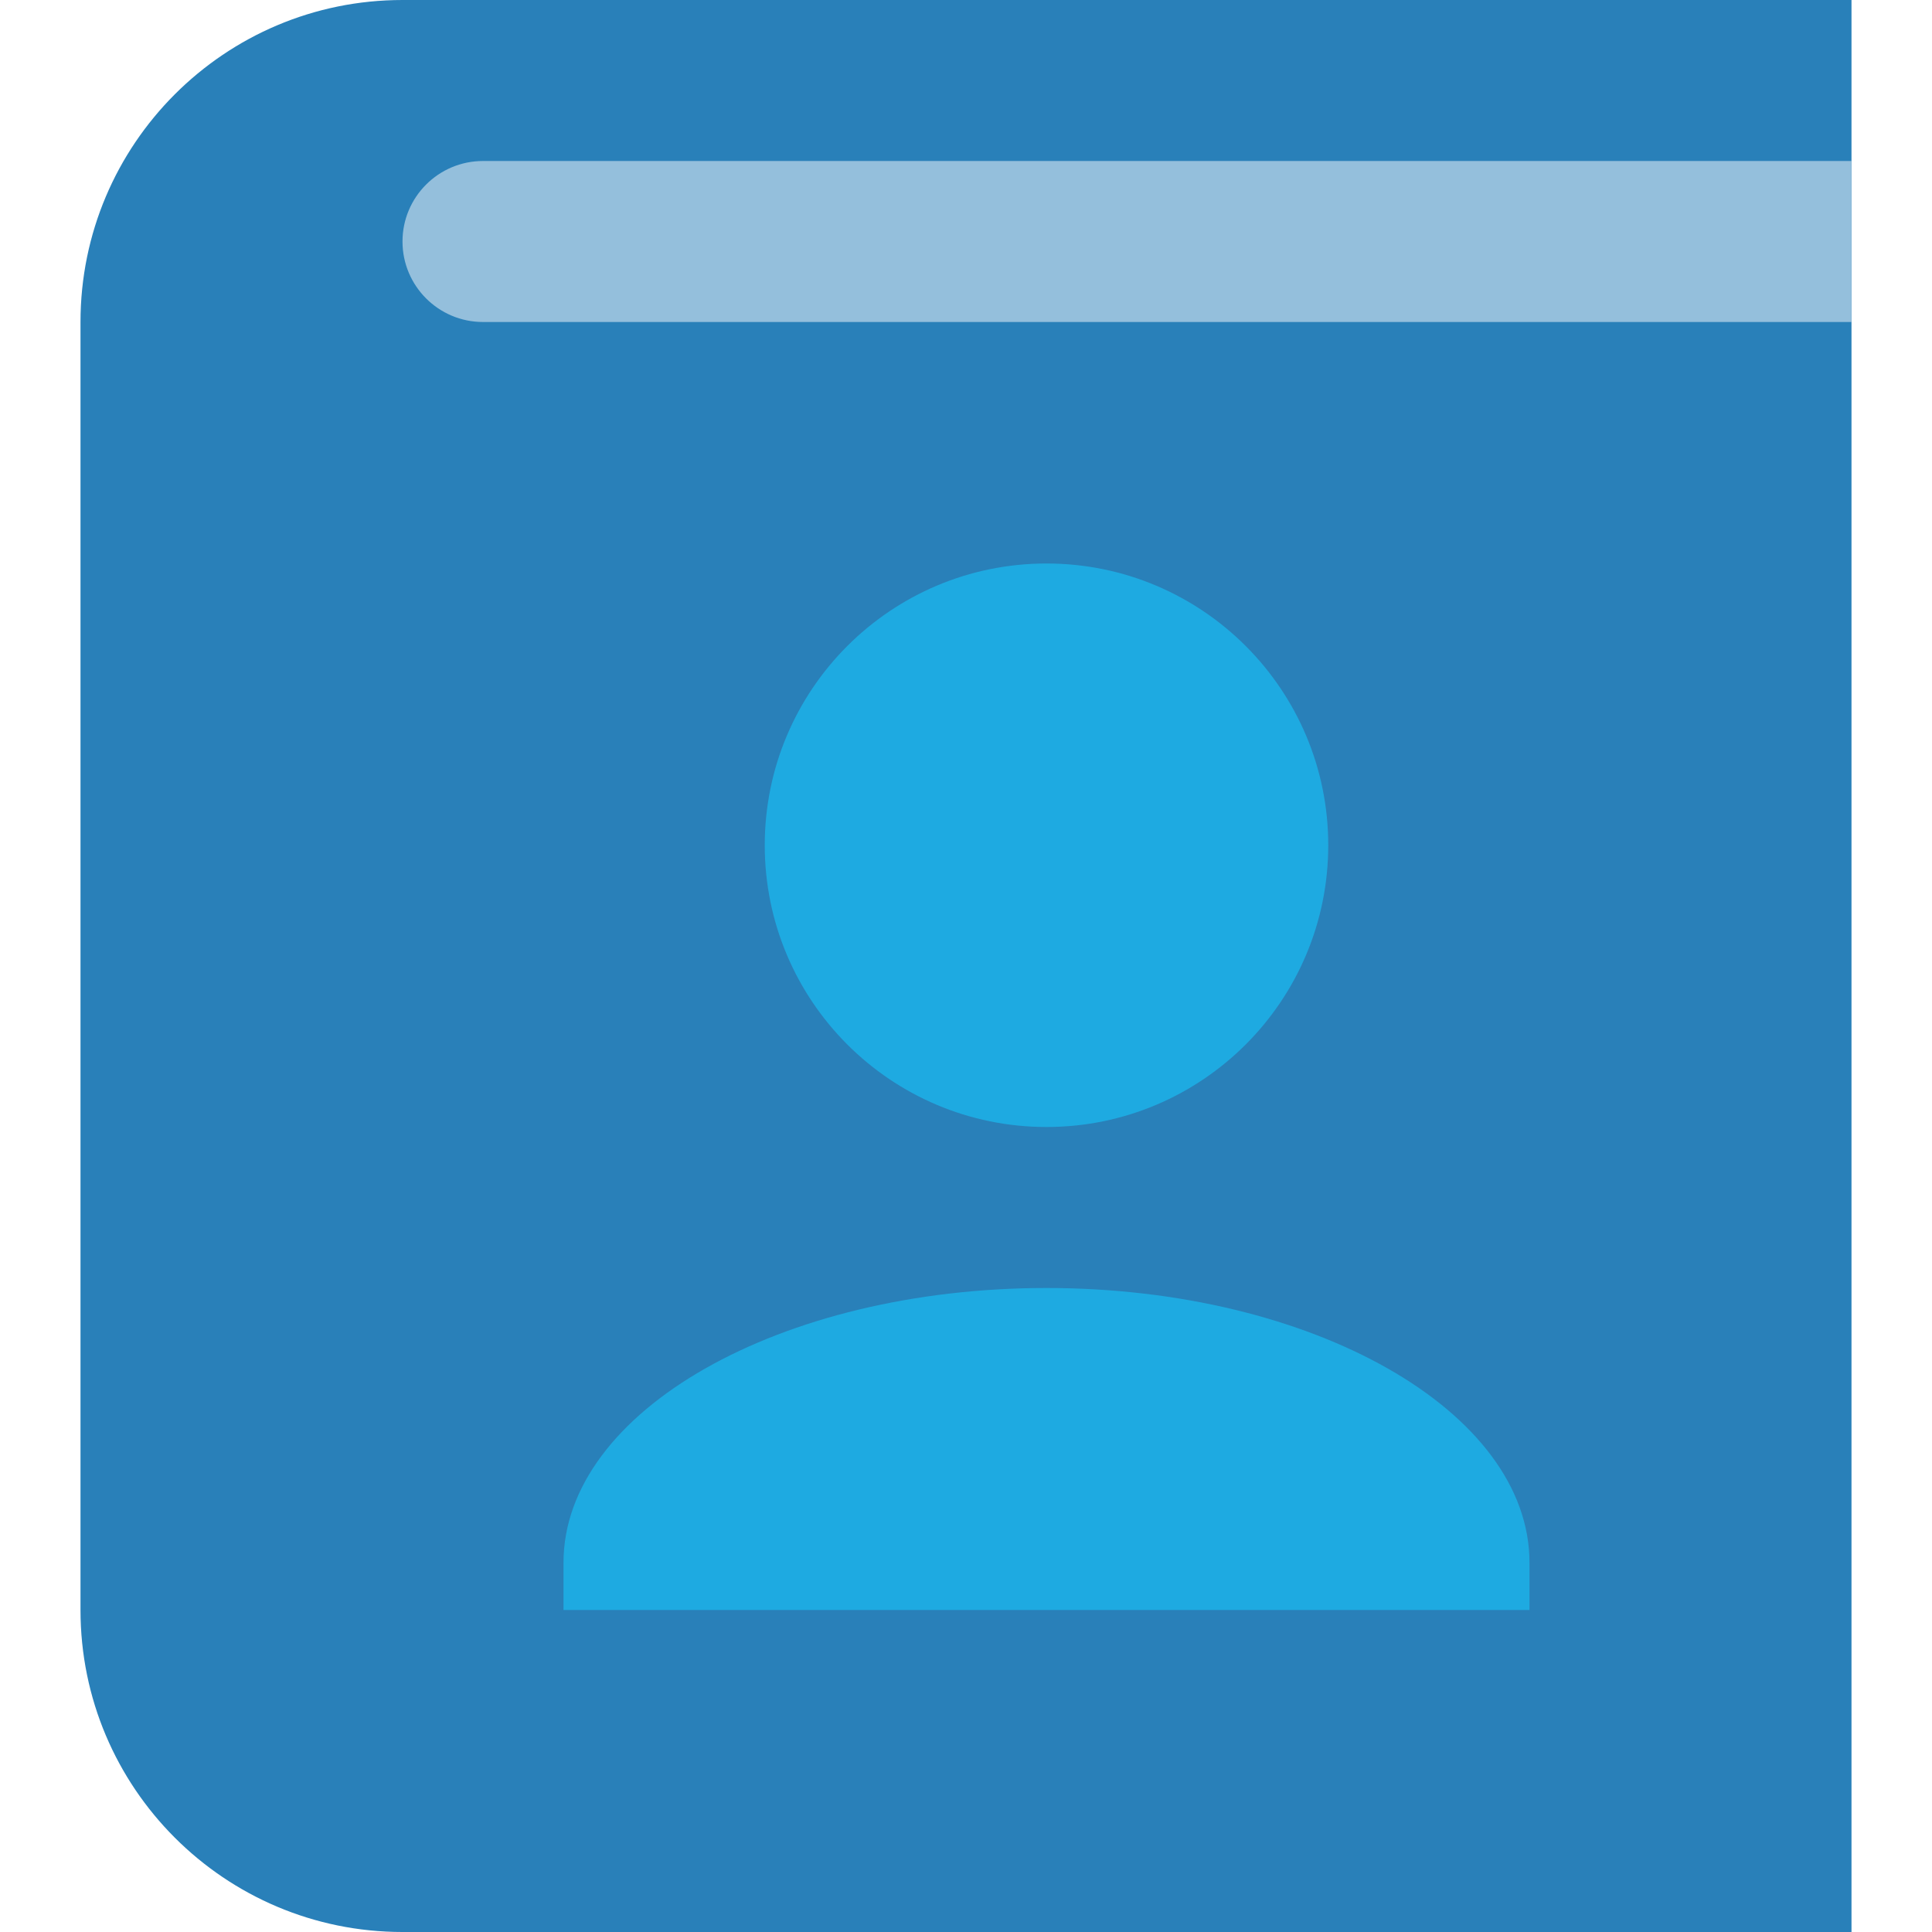 <svg enable-background="new 0 0 24 24" viewBox="0 0 24 24" xmlns="http://www.w3.org/2000/svg"><path d="m23 0h-18c-2.209 0-4 1.791-4 4v16c0 2.209 1.791 4 4 4h18z" fill="#2980b9"/><path d="m23 4h-17c-.552 0-1-.448-1-1 0-.552.448-1 1-1h17z" fill="#94bfdc"/><g fill="#1eaae1"><circle cx="13" cy="10.5" r="3.5"/><path d="m7 19.413c0-1.882 2.691-3.413 6-3.413s6 1.531 6 3.413v.587h-12z"/></g></svg>